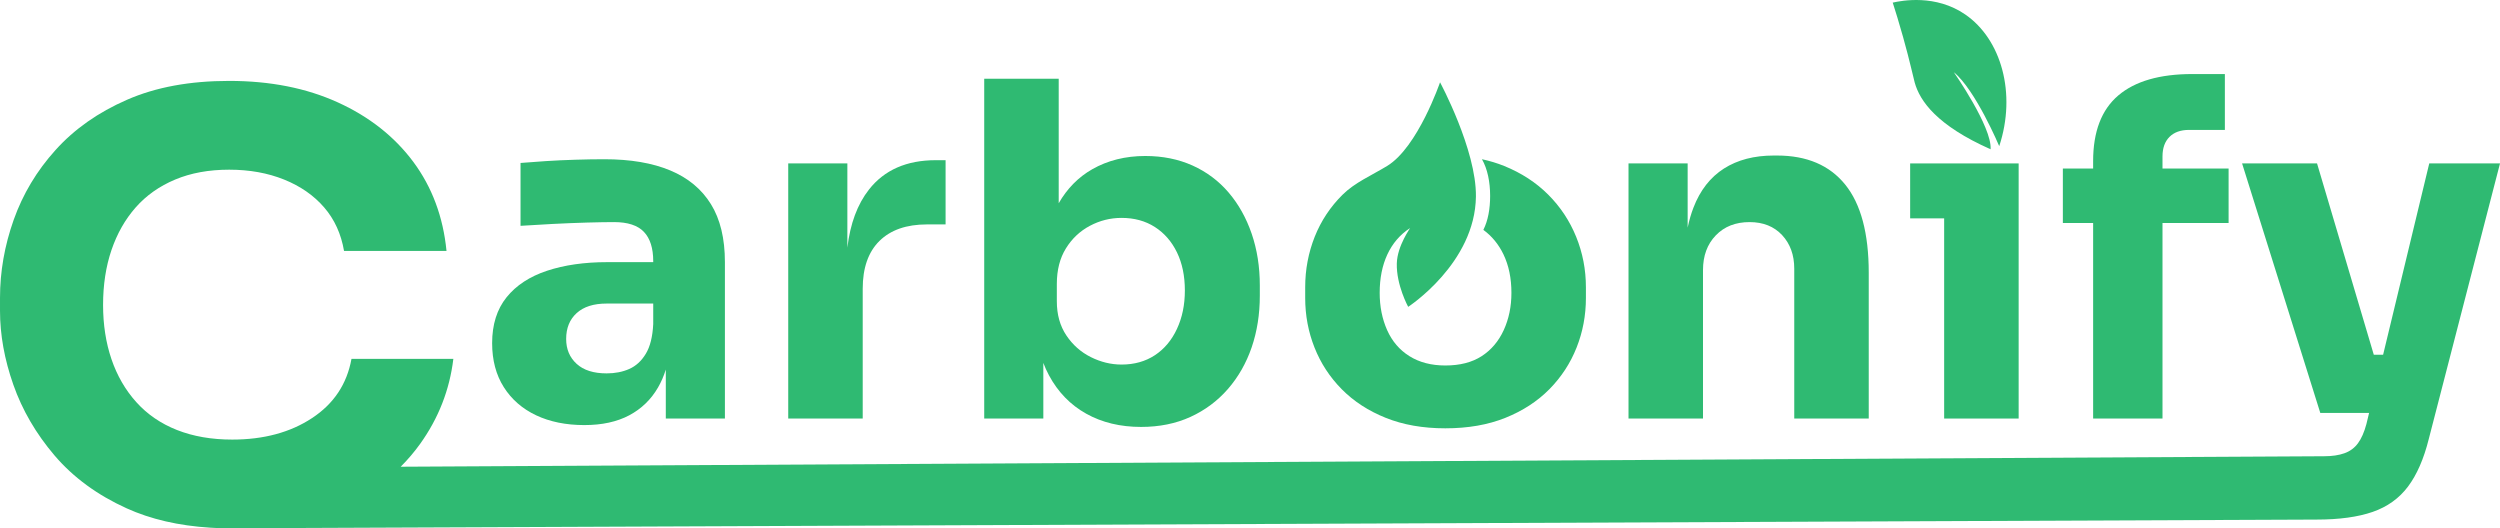 <?xml version="1.0" encoding="UTF-8"?>
<svg id="Layer_1" data-name="Layer 1" xmlns="http://www.w3.org/2000/svg" viewBox="0 0 918.29 194.059">
  <defs>
    <style>
      .cls-1 {
        fill: #2fba72;
      }
    </style>
  </defs>
  <g>
    <path class="cls-1" d="M239.94,119.029c-.23,4.67-1.14,8.32-2.74,10.94-1.59,2.63-3.62,4.48-6.07,5.56-2.45,1.08-5.21,1.62-8.29,1.62-4.79,0-8.47-1.16-11.03-3.5-2.57-2.34-3.85-5.39-3.85-9.15,0-3.99,1.28-7.15,3.85-9.49,2.56-2.34,6.24-3.51,11.03-3.51h20.18v-15.21h-20.01c-8.32,0-15.68,1.05-22.06,3.16-6.38,2.11-11.34,5.36-14.88,9.75-3.53,4.39-5.3,10-5.3,16.84,0,6.27,1.43,11.66,4.28,16.16s6.81,7.95,11.88,10.35c5.07,2.39,10.97,3.59,17.7,3.59,6.5,0,12-1.2,16.5-3.59,4.5-2.4,8.04-5.82,10.6-10.27,1.14-1.97,2.08-4.14,2.83-6.52,.93-2.98,1.56-6.27,1.88-9.89l-6.5-6.84Zm21.2-44.03c-3.42-5.53-8.41-9.67-14.96-12.4-6.56-2.74-14.62-4.11-24.2-4.11-3.3,0-6.84,.06-10.6,.18-3.76,.11-7.41,.28-10.94,.51-3.54,.23-6.62,.46-9.24,.68v23.09c3.54-.23,7.47-.46,11.8-.69,4.33-.22,8.55-.39,12.66-.51,4.1-.11,7.41-.17,9.91-.17,5.02,0,8.67,1.2,10.95,3.59,2.28,2.39,3.42,5.99,3.42,10.77v30.1h4.62v27.7h21.71v-57.45c0-8.67-1.71-15.76-5.13-21.29Z"/>
    <path class="cls-1" d="M343.73,58.839c-10.71,0-18.89,3.59-24.53,10.77-4.25,5.41-6.9,12.53-7.95,21.36v-30.94h-21.72v93.71h27.36v-47.71c0-7.63,2.05-13.48,6.15-17.53,4.11-4.04,9.92-6.07,17.45-6.07h6.84v-23.59h-3.6Z"/>
    <path class="cls-1" d="M459.76,85.849c-2-5.81-4.82-10.85-8.47-15.13-3.65-4.27-8.06-7.58-13.25-9.92-5.19-2.33-10.97-3.5-17.36-3.5-7.29,0-13.79,1.62-19.49,4.87-5.07,2.89-9.18,7.05-12.31,12.48V28.909h-27.36v124.83h21.71v-20.44c.6,1.59,1.29,3.1,2.06,4.54,3.3,6.15,7.86,10.86,13.68,14.11,5.81,3.25,12.54,4.87,20.17,4.87,6.73,0,12.77-1.23,18.13-3.68,5.36-2.45,9.94-5.87,13.77-10.26,3.81-4.38,6.72-9.49,8.72-15.3,1.99-5.82,2.99-12.14,2.99-18.98v-3.76c0-6.84-1-13.17-2.99-18.99Zm-27.45,34.97c-1.94,4.17-4.65,7.39-8.12,9.67-3.48,2.28-7.55,3.42-12.23,3.42-3.87,0-7.64-.92-11.28-2.74-3.65-1.82-6.65-4.47-8.98-7.95-2.34-3.48-3.51-7.67-3.51-12.57v-6.33c0-5.13,1.11-9.49,3.34-13.08,2.22-3.59,5.15-6.35,8.8-8.29,3.65-1.94,7.53-2.91,11.63-2.91,4.68,0,8.75,1.11,12.23,3.34,3.47,2.22,6.18,5.33,8.12,9.31,1.94,4,2.91,8.67,2.91,14.03,0,5.24-.97,9.94-2.91,14.1Z"/>
    <path class="cls-1" d="M578.94,86.959c-2.39-5.87-5.81-11.02-10.26-15.47s-9.83-7.95-16.16-10.52c-2.58-1.04-5.31-1.87-8.18-2.49,2.04,3.57,3.01,8.32,3.01,13.49,0,4.72-.76,9.03-2.49,12.47,3.16,2.31,5.62,5.32,7.4,9.02,1.94,4.05,2.91,8.75,2.91,14.11,0,5.02-.94,9.58-2.82,13.68-1.88,4.1-4.59,7.3-8.12,9.58-3.54,2.28-7.98,3.42-13.34,3.42-5.13,0-9.52-1.14-13.17-3.42-3.65-2.28-6.38-5.48-8.21-9.58-1.82-4.1-2.73-8.66-2.73-13.68,0-5.36,.94-10.06,2.82-14.11,1.88-4.04,4.64-7.26,8.29-9.66,.35-.23-4.64,6.3-4.82,12.97-.21,7.95,4.18,15.94,4.18,15.94,0,0,24.6-15.98,24.88-40.52,.2-17.14-13.18-41.96-13.18-41.96,0,0-8.16,23.89-19.44,30.74-5.88,3.56-11.82,6.07-16.33,10.52-4.5,4.45-7.92,9.6-10.26,15.47-2.33,5.88-3.5,12.06-3.5,18.56v3.93c0,6.39,1.14,12.46,3.42,18.21,2.28,5.76,5.61,10.86,10,15.31,4.39,4.44,9.78,7.95,16.16,10.51,6.38,2.57,13.68,3.85,21.89,3.85,8.32,0,15.67-1.28,22.06-3.85,6.38-2.56,11.77-6.07,16.16-10.51,4.38-4.45,7.72-9.55,10-15.31,2.28-5.75,3.42-11.82,3.42-18.21v-3.93c0-6.5-1.2-12.68-3.59-18.56Z"/>
    <path class="cls-1" d="M677.78,67.809c-5.76-7.12-14.11-10.68-25.05-10.68h-1.2c-7.18,0-13.28,1.59-18.3,4.78-5.01,3.2-8.75,7.99-11.2,14.37-.87,2.25-1.57,4.69-2.13,7.34v-23.59h-21.72v93.71h27.36v-54.55c0-5.24,1.57-9.49,4.7-12.74,3.14-3.25,7.27-4.87,12.4-4.87,5.01,0,9,1.6,11.97,4.79,2.96,3.19,4.45,7.29,4.45,12.31v55.06h27.36v-53.52c0-14.48-2.88-25.28-8.64-32.41Z"/>
    <polygon class="cls-1" points="741.48 60.029 741.48 153.739 714.12 153.739 714.12 80.209 701.63 80.209 701.63 60.029 741.48 60.029"/>
    <path class="cls-1" d="M818.6,61.909v20.01h-24.28v71.82h-25.48V81.919h-11.12v-20.01h11.12v-2.73c0-10.83,3.08-18.87,9.23-24.11,6.16-5.24,15.22-7.87,27.19-7.87h11.97v20.52h-13.17c-3.08,0-5.47,.86-7.18,2.57-1.71,1.71-2.56,4.1-2.56,7.18v4.44h24.28Z"/>
    <path class="cls-1" d="M918.29,60.029l-26.17,101.24c-1.82,7.29-4.36,13.1-7.61,17.44-3.24,4.33-7.58,7.44-12.99,9.32-5.42,1.88-12.29,2.82-20.61,2.82l-762.1,3.18-5.76,.03c-1.97-.03-3.9-.11-5.79-.23-11.67-.73-21.91-3.11-30.73-7.11-10.79-4.89-19.62-11.37-26.47-19.39-6.84-8.03-11.89-16.7-15.16-26.01-3.27-9.31-4.9-18.36-4.9-27.18v-4.7c0-9.66,1.67-19.21,5.02-28.67,3.35-9.45,8.47-18.02,15.39-25.68,6.92-7.68,15.66-13.83,26.24-18.44,10.57-4.63,23.06-6.93,37.52-6.93,15.05,0,28.36,2.63,39.92,7.89,11.55,5.26,20.79,12.54,27.72,21.84,6.91,9.31,10.97,20.22,12.2,32.73h-37.64c-1.07-6.25-3.5-11.59-7.3-15.99-3.8-4.4-8.71-7.81-14.71-10.23-6.02-2.42-12.74-3.63-20.19-3.63s-14.07,1.21-19.84,3.63c-5.78,2.42-10.61,5.83-14.49,10.23-3.88,4.4-6.84,9.63-8.9,15.67-2.05,6.04-3.08,12.76-3.08,20.15,0,7.24,1.03,13.89,3.08,19.92,2.06,6.05,5.1,11.31,9.13,15.79,4.02,4.47,9.01,7.89,14.94,10.23,5.93,2.34,12.69,3.52,20.3,3.52,11.55,0,21.33-2.63,29.31-7.9,7.99-5.26,12.81-12.5,14.48-21.74h37.42c-1.37,11.37-5.44,21.78-12.21,31.23-2.14,2.98-4.52,5.77-7.13,8.38l706.47-3.85c2.96,0,5.47-.37,7.52-1.11,2.06-.74,3.71-1.97,4.96-3.68,1.26-1.71,2.28-4.04,3.08-7.01l.99-4.1h-17.92l-28.73-91.66h27.53l20.85,70.28h3.42l16.95-70.28h25.99Z"/>
  </g>
  <path class="cls-1" d="M717.674,26.527s14.073,20.125,13.503,28.303c-19.692-8.742-25.985-17.687-27.882-24.535-.603-2.175-1.675-7.432-4.237-16.587-1.511-5.399-2.883-9.804-3.829-12.747,3.393-.767,15.781-3.12,26.664,4.374,13.197,9.087,18.859,28.987,12.456,48.358,0,0-8.712-20.695-16.675-27.166Z"/>
</svg>
